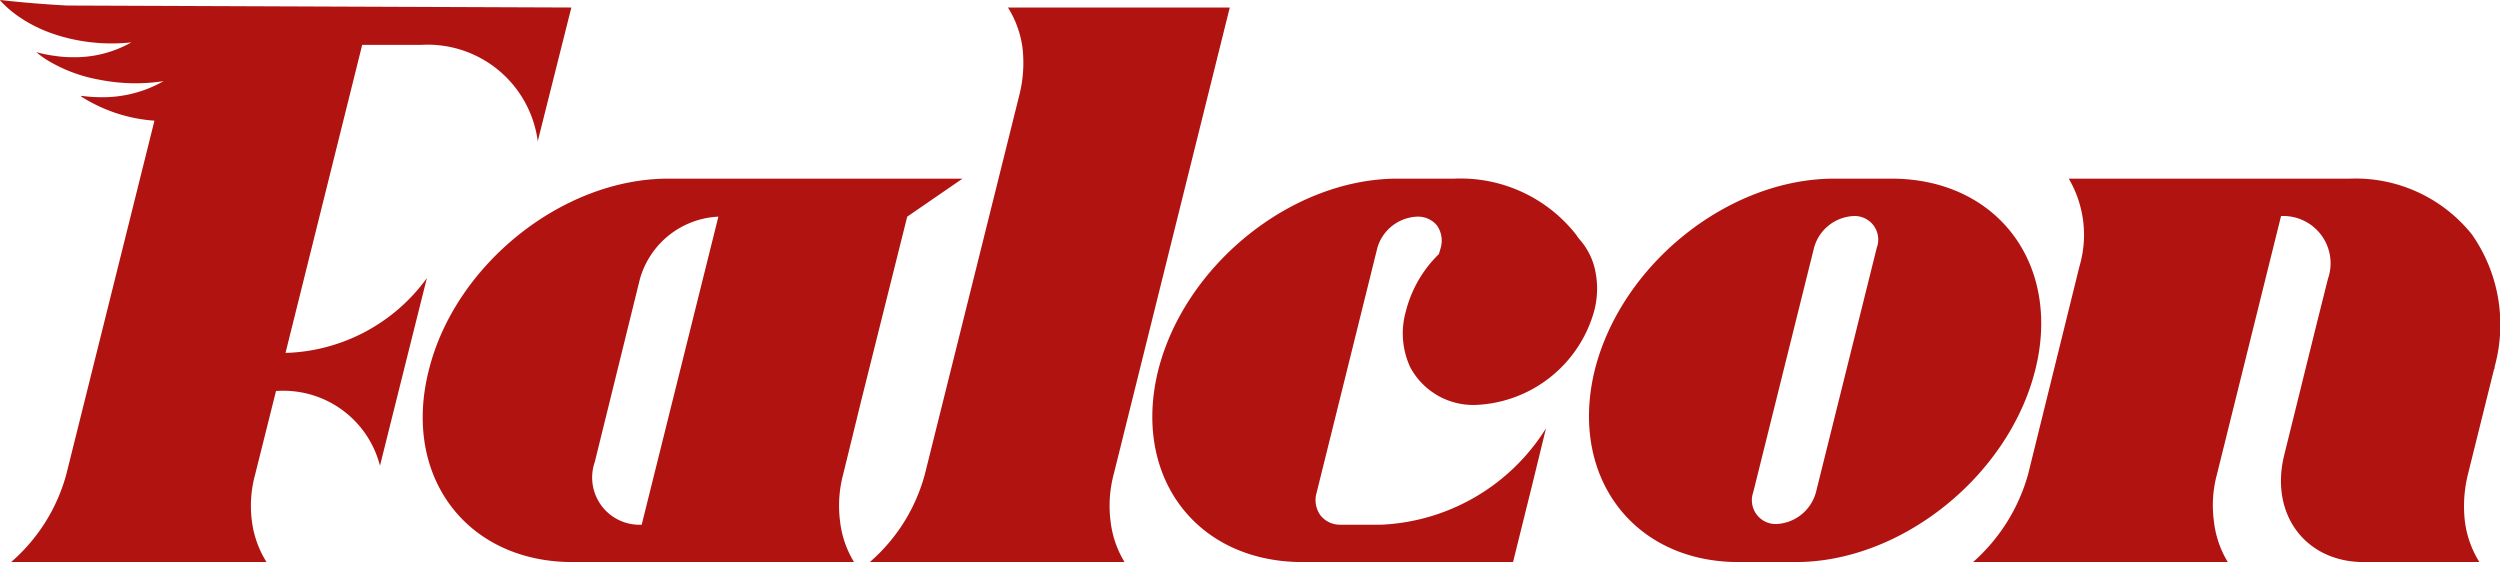 <svg id="footer_logo" xmlns="http://www.w3.org/2000/svg" width="142.118" height="31.953" viewBox="0 0 142.118 31.953">
  <path id="패스_176" data-name="패스 176" d="M-174,197.173l-1.91,7.6a6.312,6.312,0,0,0-6.629-5.476h-3.351l-4.359,17.51h.072a10.291,10.291,0,0,0,7.963-4.251l-2.666,10.665a5.666,5.666,0,0,0-5.837-4.251h-.072l-1.189,4.756a6.745,6.745,0,0,0-.18,2.666,5.727,5.727,0,0,0,.829,2.305h-14.519a10.1,10.1,0,0,0,3.134-4.971l5.014-20.12a8.911,8.911,0,0,1-4.161-1.371.022.022,0,0,1,.015-.04,8,8,0,0,0,1.1.076,6.933,6.933,0,0,0,3.562-.912h0a10.568,10.568,0,0,1-1.578.121,10.576,10.576,0,0,1-2.1-.209,8.564,8.564,0,0,1-2.955-1.121,5.085,5.085,0,0,1-.6-.441c.1.03.174.046.279.072l.171.039.029.006c.322.066.655.113.993.148.2.015.4.024.6.024a6.507,6.507,0,0,0,3.33-.842,10.805,10.805,0,0,1-1.106.059,10.361,10.361,0,0,1-2.836-.39,8.994,8.994,0,0,1-1.25-.453l-.078-.038a7.444,7.444,0,0,1-1.216-.706l-.016-.01c-.1-.073-.2-.15-.3-.228-.112-.091-.221-.185-.323-.282s-.172-.168-.254-.255a.51.51,0,0,1-.088-.107s.122.011.286.029l.379.041c.205.021.455.046.748.072l.228.02c.234.02.491.041.766.061l.17.013c.379.028.792.053,1.231.078Z" transform="translate(206.48 -196.746)" fill="#b11310"/>
  <path id="패스_177" data-name="패스 177" d="M-153.666,221.061l2.594-10.377,3.144-2.162h-16.727c-6.017,0-12.142,4.9-13.619,10.917-1.513,6.017,2.162,10.88,8.179,10.88h16a5.665,5.665,0,0,1-.793-2.305,6.969,6.969,0,0,1,.18-2.7Zm-12.5,7.134a2.687,2.687,0,0,1-2.666-3.568l2.559-10.377a4.873,4.873,0,0,1,4.467-3.567Z" transform="translate(202.644 -198.367)" fill="#b11310"/>
  <path id="패스_178" data-name="패스 178" d="M-135.273,223.759l6.594-26.518h-12.61a5.722,5.722,0,0,1,.829,2.306,7.473,7.473,0,0,1-.18,2.666l-5.368,21.546a10.051,10.051,0,0,1-3.135,5.008h14.483a5.678,5.678,0,0,1-.793-2.305A6.969,6.969,0,0,1-135.273,223.759Z" transform="translate(198.588 -196.814)" fill="#b11310"/>
  <path id="패스_179" data-name="패스 179" d="M-114.227,212.81a6.889,6.889,0,0,0-1.874,3.242,4.576,4.576,0,0,0,.253,3.207,4.065,4.065,0,0,0,3.747,2.126,7.3,7.3,0,0,0,6.7-5.333,4.988,4.988,0,0,0,.036-2.414,3.868,3.868,0,0,0-.829-1.621,2.036,2.036,0,0,1-.216-.288,8.348,8.348,0,0,0-6.918-3.207h-3.242c-6.017,0-12.106,4.9-13.619,10.917-1.477,6.017,2.162,10.88,8.215,10.88h11.962l1.081-4.359.792-3.242a11.654,11.654,0,0,1-9.368,5.477h-2.342a1.4,1.4,0,0,1-1.117-.541,1.482,1.482,0,0,1-.216-1.262l3.459-13.943a2.46,2.46,0,0,1,2.234-1.765,1.4,1.4,0,0,1,1.153.5,1.508,1.508,0,0,1,.216,1.261Z" transform="translate(196.024 -198.367)" fill="#b11310"/>
  <path id="패스_180" data-name="패스 180" d="M-84.543,208.522h-3.242c-6.017,0-12.106,4.864-13.619,10.881-1.477,6.017,2.162,10.916,8.179,10.916h3.242c6.017,0,12.107-4.9,13.619-10.916S-78.525,208.522-84.543,208.522Zm-.829,3.927-3.459,13.907a2.448,2.448,0,0,1-2.233,1.8,1.354,1.354,0,0,1-1.333-1.8l3.459-13.907a2.45,2.45,0,0,1,2.234-1.8A1.339,1.339,0,0,1-85.372,212.449Z" transform="translate(192.062 -198.367)" fill="#b11310"/>
  <path id="패스_181" data-name="패스 181" d="M-48.056,211.693a8.473,8.473,0,0,0-6.918-3.171h-16a6.308,6.308,0,0,1,.613,4.972l-2.919,11.818a10.362,10.362,0,0,1-3.134,5.008h14.483a5.655,5.655,0,0,1-.793-2.341,6.788,6.788,0,0,1,.18-2.666l3.639-14.664a2.686,2.686,0,0,1,2.666,3.568l-.685,2.738-1.8,7.278c-.829,3.35,1.189,6.088,4.539,6.088h6.557a5.7,5.7,0,0,1-.829-2.341,7.545,7.545,0,0,1,.18-2.666l1.477-5.945c.036-.036.036-.072.036-.144l.036-.144A8.944,8.944,0,0,0-48.056,211.693Z" transform="translate(188.576 -198.367)" fill="#b11310"/>
</svg>
